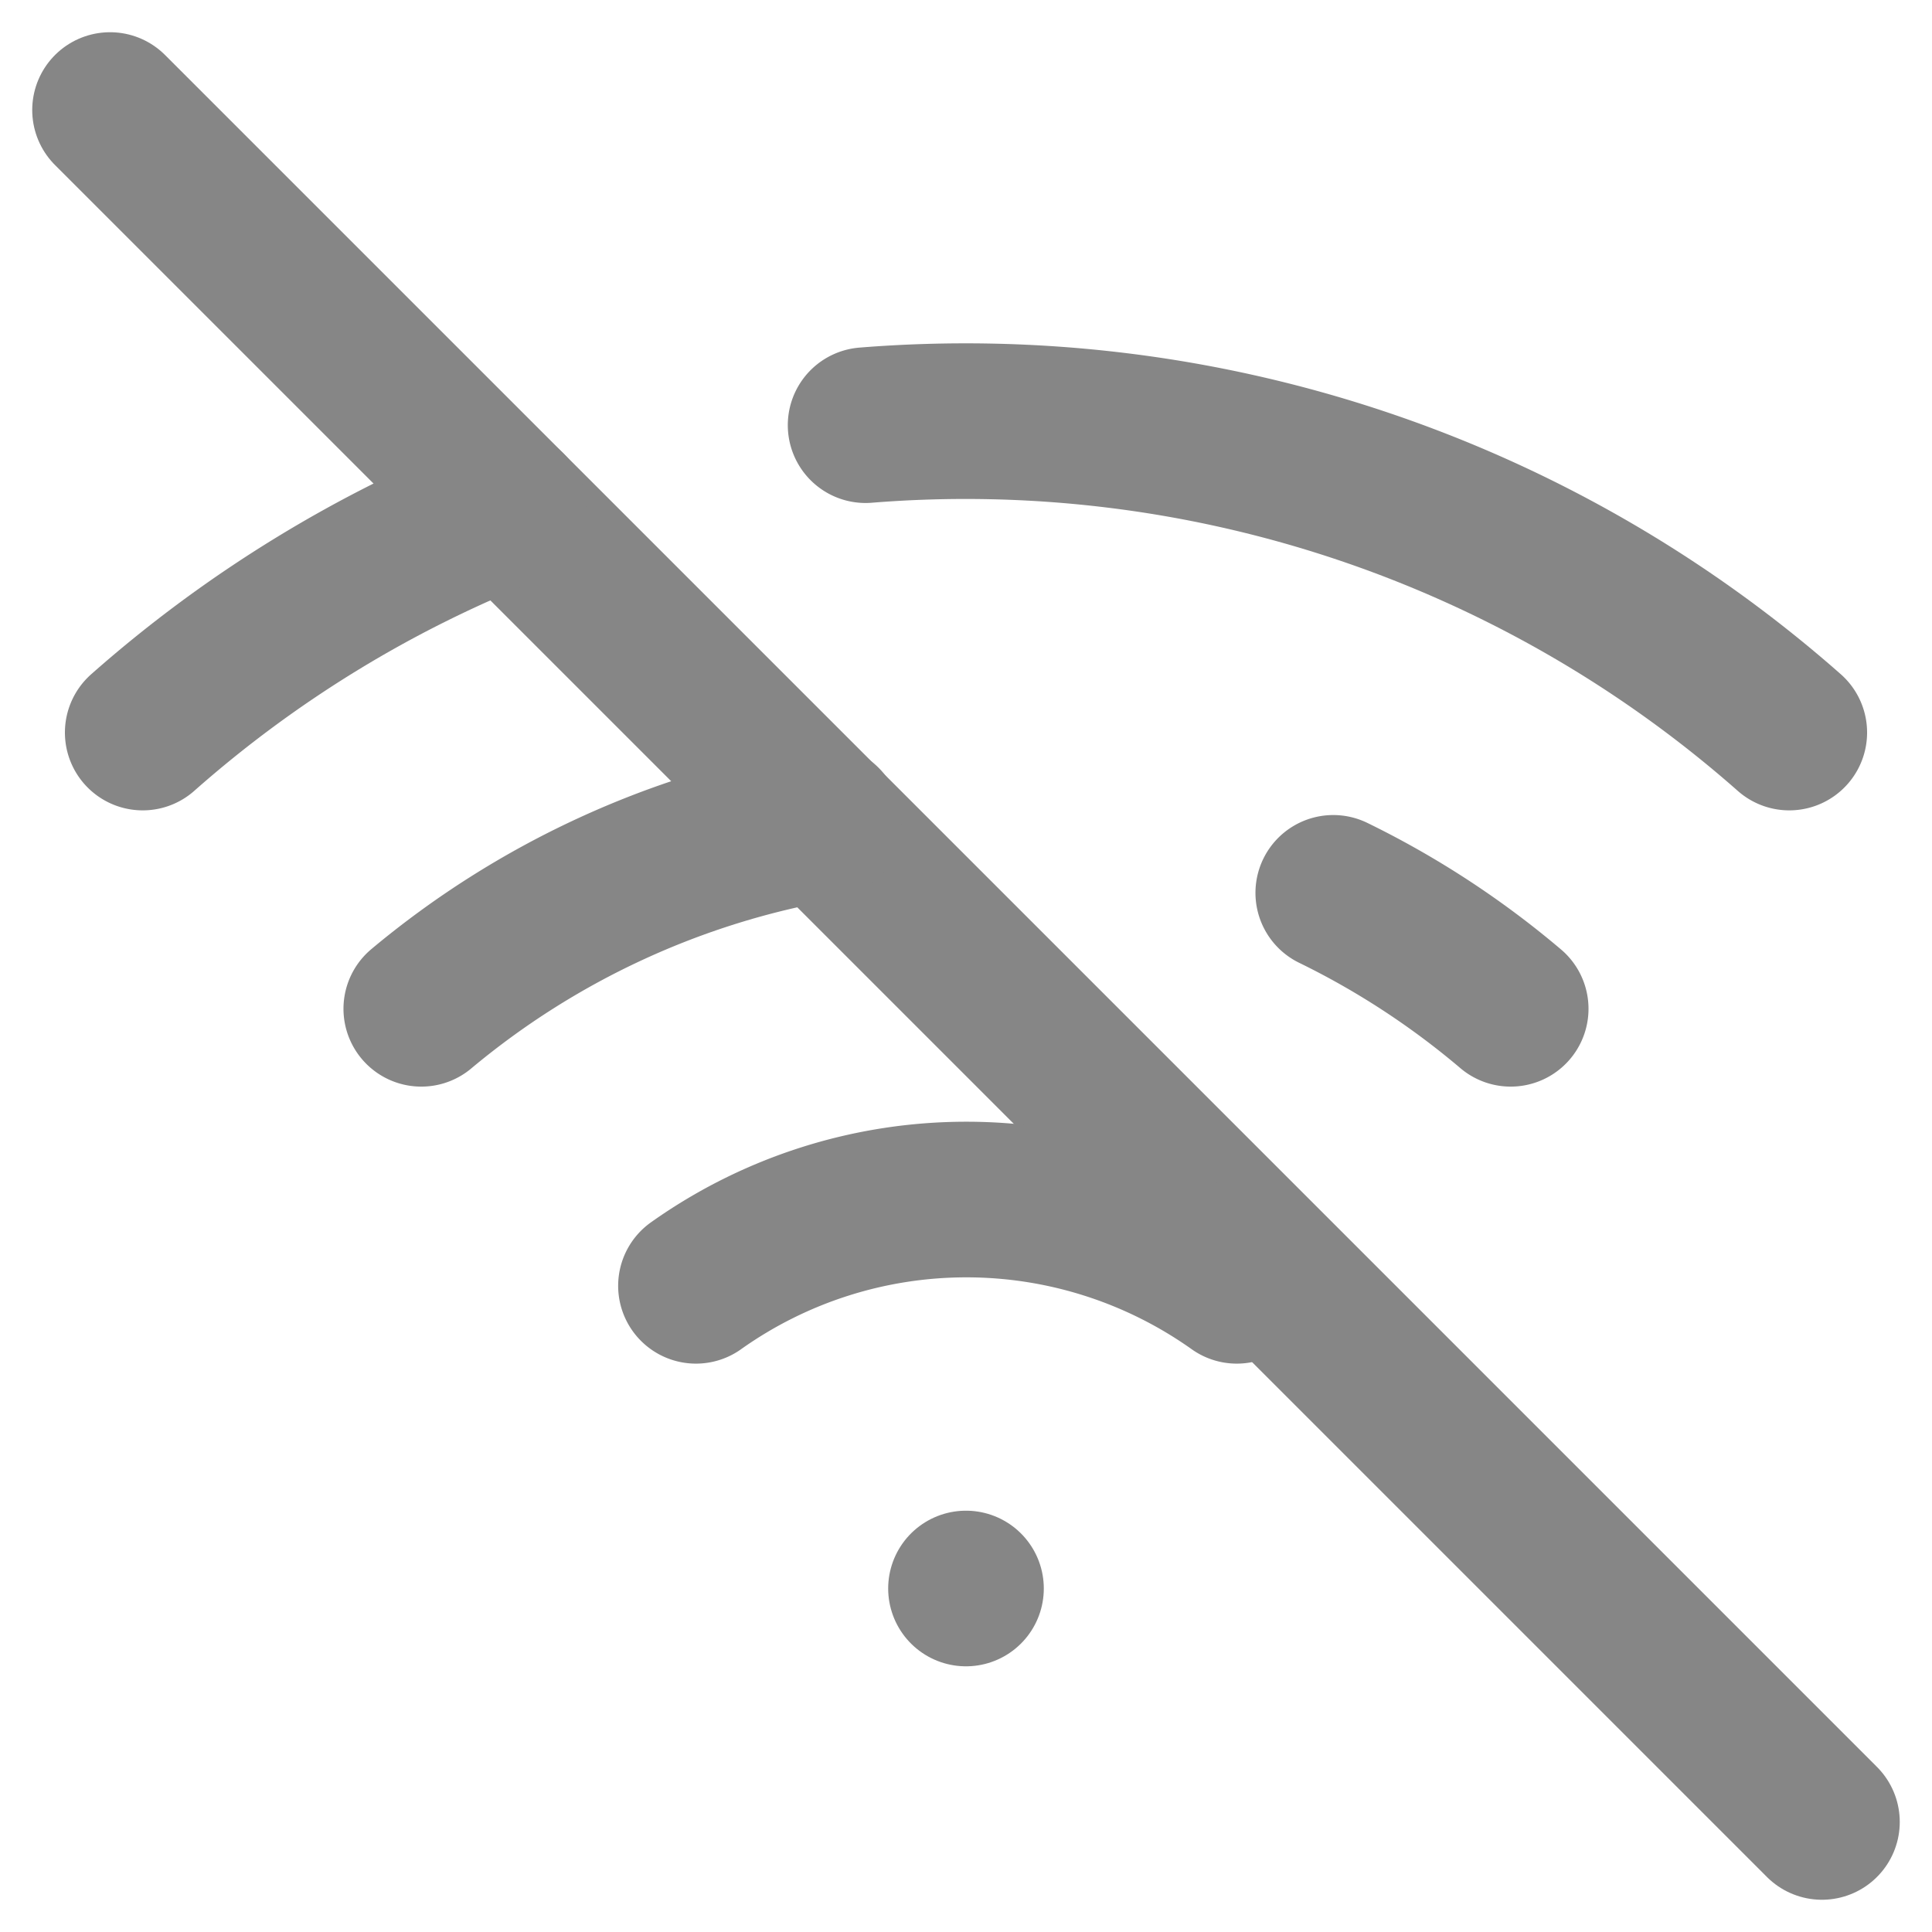 <svg xmlns="http://www.w3.org/2000/svg" width="77.589" height="77.589" viewBox="0 0 77.589 77.589">
  <g id="Icon_feather-wifi-off" data-name="Icon feather-wifi-off" transform="translate(1.294 1.294)">
    <path id="Path_176" data-name="Path 176" d="M3.125,3.125l68.75,68.75" fill="none" stroke="#868686" stroke-linecap="round" stroke-linejoin="round" stroke-width="6.25"/>
    <path id="Path_177" data-name="Path 177" d="M52.25,34.563a34.187,34.187,0,0,1,7.125,4.656" fill="none" stroke="#868686" stroke-linecap="round" stroke-linejoin="round" stroke-width="6.25"/>
    <path id="Path_178" data-name="Path 178" d="M15.625,39.219A34.187,34.187,0,0,1,31.781,31.75" fill="none" stroke="#868686" stroke-linecap="round" stroke-linejoin="round" stroke-width="6.25"/>
    <path id="Path_179" data-name="Path 179" d="M33.469,15.781A50,50,0,0,1,70.563,28.125" fill="none" stroke="#868686" stroke-linecap="round" stroke-linejoin="round" stroke-width="6.25"/>
    <path id="Path_180" data-name="Path 180" d="M4.438,28.125a49.719,49.719,0,0,1,14.688-9" fill="none" stroke="#868686" stroke-linecap="round" stroke-linejoin="round" stroke-width="6.25"/>
    <path id="Path_181" data-name="Path 181" d="M26.656,50.344a18.75,18.75,0,0,1,21.719,0" fill="none" stroke="#868686" stroke-linecap="round" stroke-linejoin="round" stroke-width="6.25"/>
    <path id="Path_182" data-name="Path 182" d="M37.5,62.5h0" fill="none" stroke="#868686" stroke-linecap="round" stroke-linejoin="round" stroke-width="6.25"/>
  </g>
</svg>
